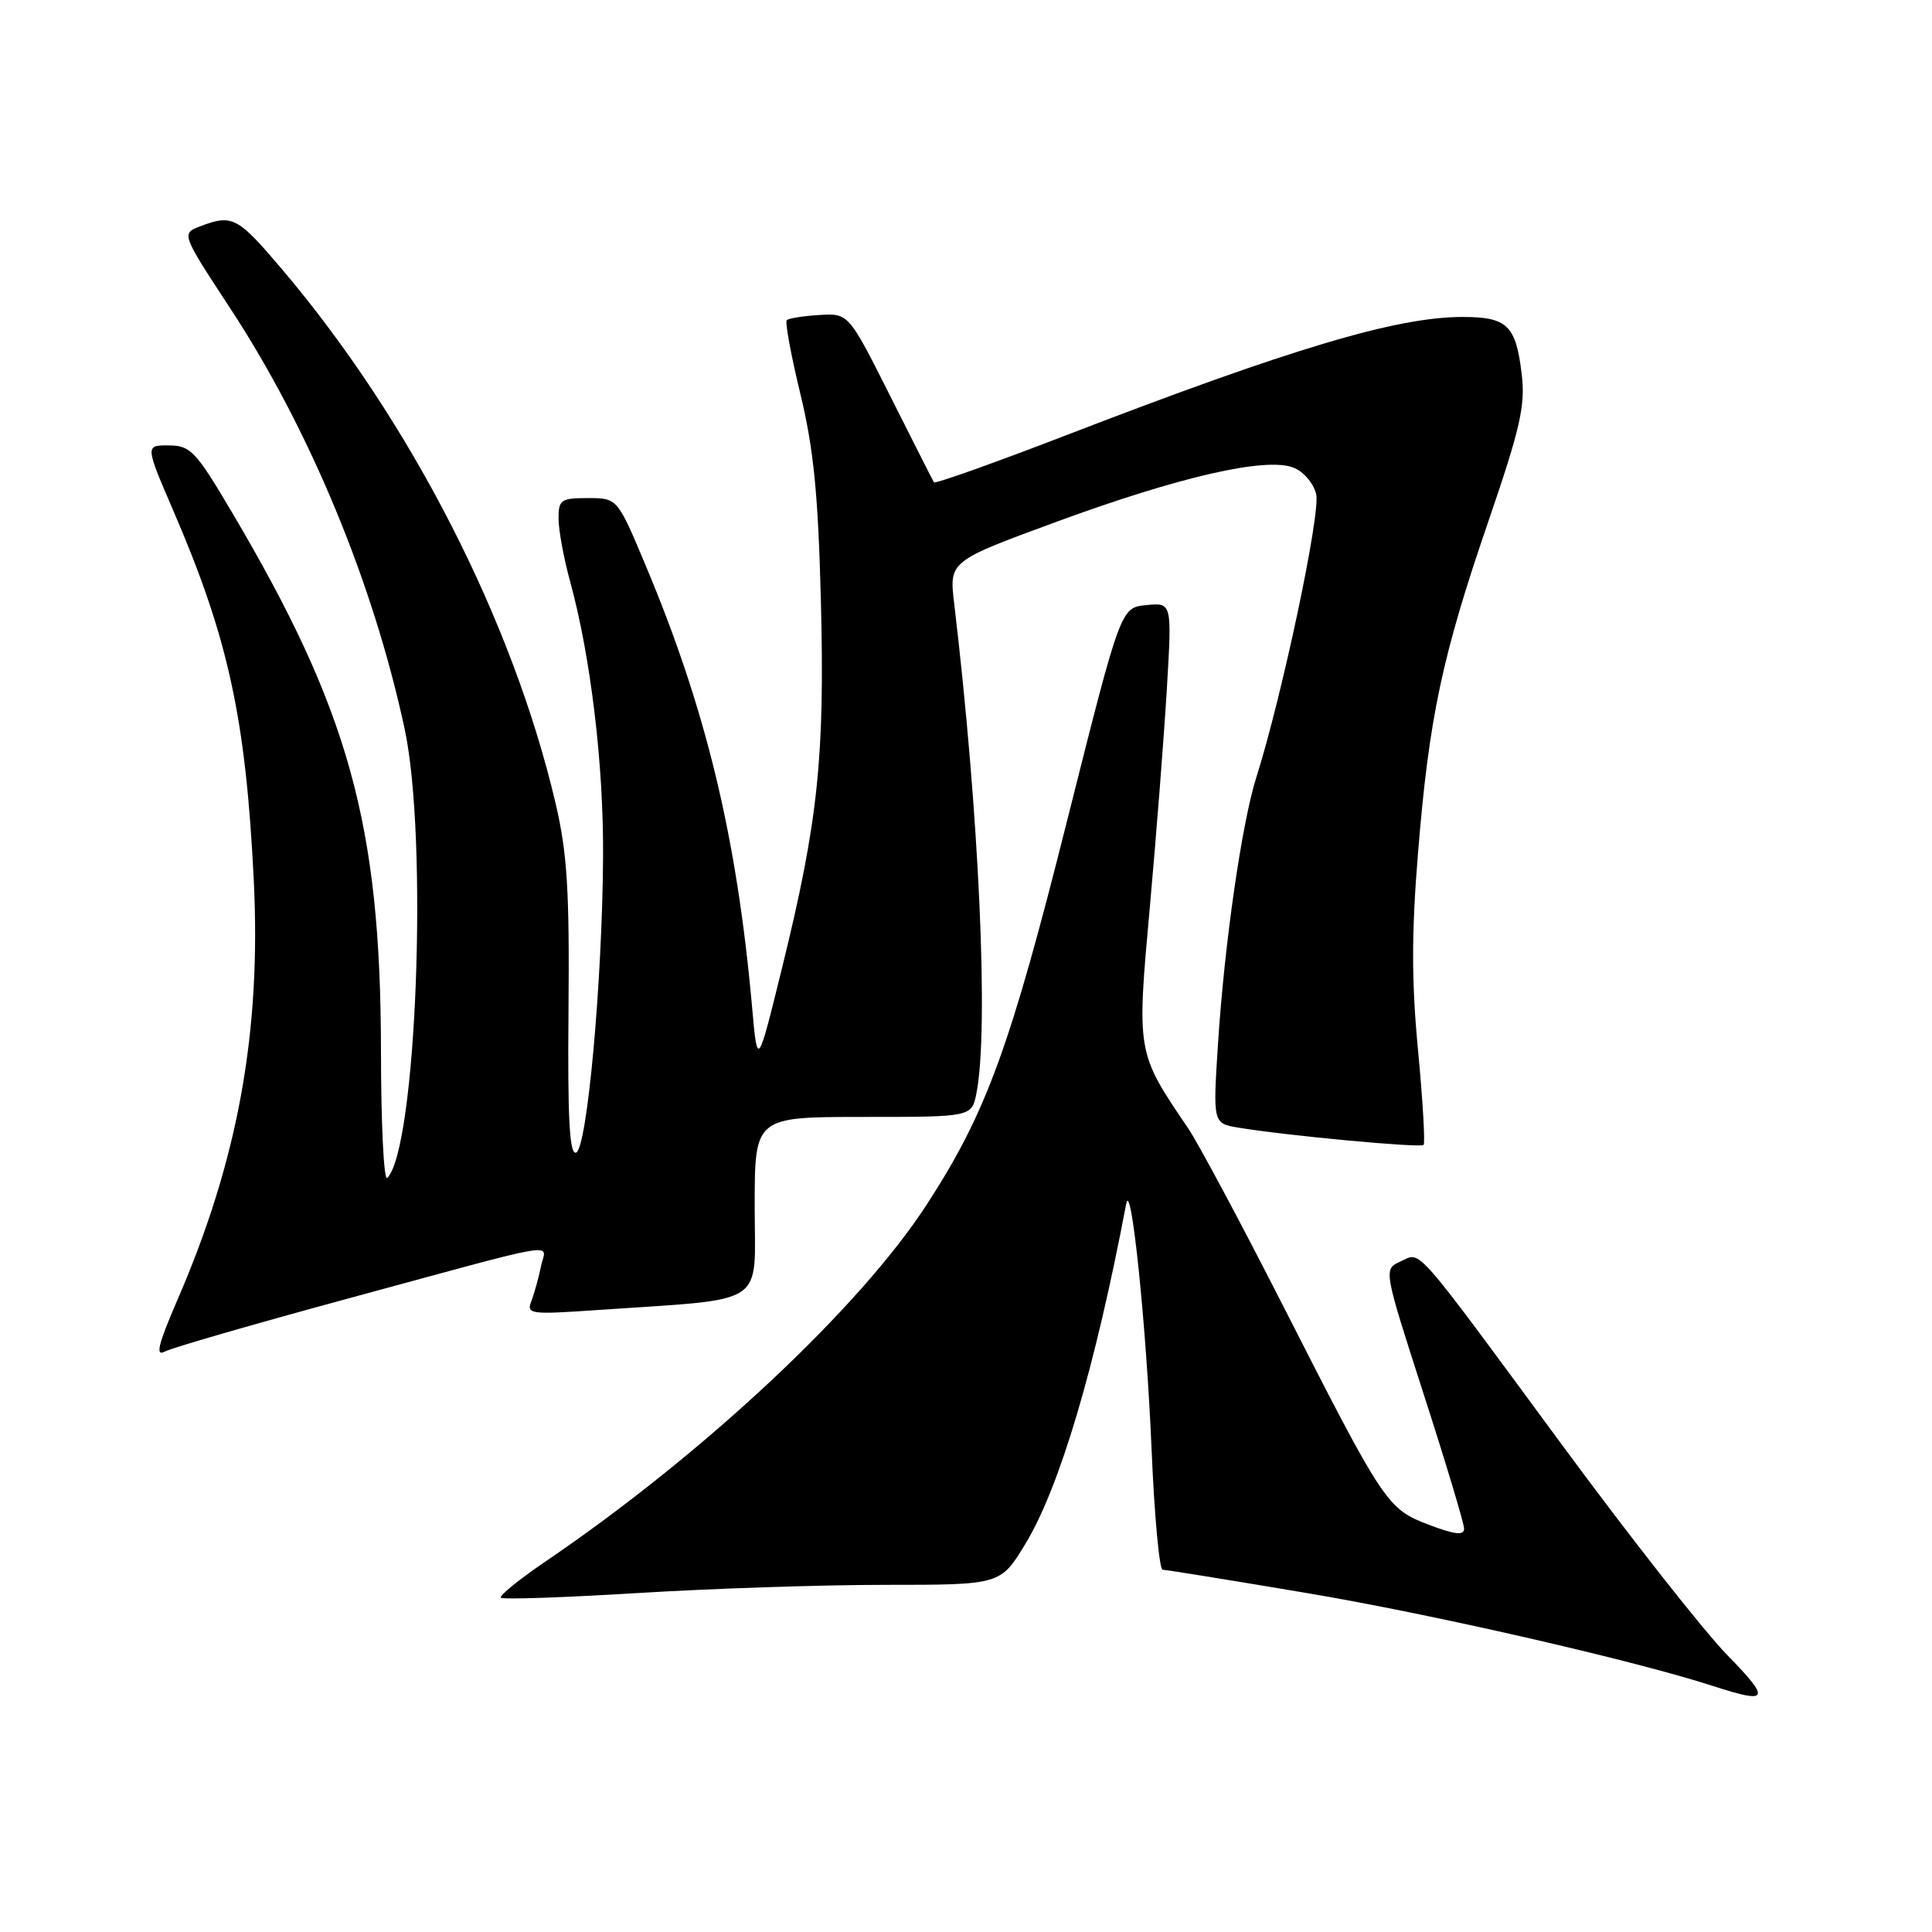 <?xml version="1.0" encoding="UTF-8" standalone="no"?>
<!DOCTYPE svg PUBLIC "-//W3C//DTD SVG 1.1//EN" "http://www.w3.org/Graphics/SVG/1.1/DTD/svg11.dtd" >
<svg xmlns="http://www.w3.org/2000/svg" xmlns:xlink="http://www.w3.org/1999/xlink" version="1.1" viewBox="0 0 256 256">
 <g >
 <path fill="currentColor"
d=" M 228.82 219.25 C 225.74 216.09 215.92 203.60 207.01 191.50 C 186.96 164.28 188.37 165.88 185.56 167.16 C 183.31 168.18 183.31 168.18 188.65 184.75 C 191.59 193.86 194.00 201.87 194.00 202.56 C 194.00 203.48 192.79 203.35 189.36 202.05 C 183.79 199.93 183.45 199.42 169.88 172.76 C 164.35 161.91 158.74 151.42 157.40 149.45 C 150.59 139.42 150.61 139.54 152.37 120.08 C 153.24 110.41 154.25 97.40 154.62 91.18 C 155.29 79.85 155.29 79.85 151.90 80.18 C 148.50 80.50 148.50 80.50 141.46 108.50 C 133.84 138.83 130.71 147.42 122.82 159.58 C 113.94 173.29 93.18 192.72 72.20 206.96 C 68.74 209.32 66.12 211.45 66.37 211.71 C 66.63 211.96 74.77 211.68 84.45 211.09 C 94.14 210.49 108.93 210.00 117.32 210.00 C 132.58 210.00 132.58 210.00 135.88 204.55 C 140.41 197.08 145.12 181.19 149.23 159.50 C 149.88 156.07 151.91 175.76 152.60 192.25 C 152.97 200.91 153.62 208.00 154.06 208.00 C 154.49 208.00 162.97 209.37 172.89 211.04 C 189.59 213.84 216.34 219.96 227.00 223.41 C 234.44 225.82 234.69 225.26 228.82 219.25 Z  M 45.50 172.23 C 75.39 164.12 72.32 164.63 71.68 167.81 C 71.38 169.29 70.81 171.34 70.42 172.37 C 69.73 174.14 70.19 174.20 79.10 173.59 C 102.01 172.01 100.00 173.33 100.00 159.90 C 100.00 148.00 100.00 148.00 114.38 148.00 C 128.75 148.00 128.75 148.00 129.38 144.88 C 131.05 136.50 129.75 107.79 126.43 79.93 C 125.77 74.36 125.77 74.36 140.13 69.09 C 156.33 63.15 167.69 60.55 171.36 61.95 C 172.69 62.45 174.04 64.01 174.40 65.47 C 175.02 67.94 169.89 92.21 166.47 103.00 C 164.55 109.04 162.24 125.11 161.40 138.18 C 160.71 148.86 160.71 148.86 164.11 149.42 C 170.40 150.47 188.21 152.13 188.63 151.71 C 188.86 151.48 188.53 145.84 187.90 139.19 C 187.03 130.11 187.03 123.60 187.89 113.08 C 189.35 95.11 191.07 86.99 197.22 69.07 C 201.44 56.75 202.13 53.75 201.64 49.64 C 200.87 43.10 199.74 42.00 193.79 42.00 C 185.06 42.00 171.17 46.14 141.25 57.68 C 131.76 61.34 123.88 64.14 123.75 63.91 C 123.61 63.69 121.01 58.55 117.97 52.50 C 112.44 41.50 112.44 41.50 108.56 41.74 C 106.43 41.87 104.49 42.18 104.25 42.42 C 104.00 42.66 104.81 47.06 106.05 52.18 C 107.81 59.46 108.41 65.46 108.77 79.57 C 109.30 100.26 108.41 108.80 103.67 128.07 C 100.37 141.50 100.37 141.50 99.66 133.50 C 97.65 110.91 93.54 93.88 85.48 74.75 C 81.80 66.00 81.80 66.00 77.90 66.00 C 74.31 66.00 74.00 66.22 74.01 68.75 C 74.02 70.26 74.70 73.97 75.53 77.00 C 78.27 86.98 79.99 101.32 79.91 113.50 C 79.81 130.15 77.79 152.24 76.33 152.73 C 75.46 153.01 75.20 148.17 75.33 133.81 C 75.47 118.03 75.16 113.04 73.63 106.50 C 67.97 82.29 54.41 55.80 37.43 35.75 C 31.48 28.73 30.80 28.37 26.57 29.97 C 24.01 30.95 24.01 30.95 30.55 40.92 C 41.03 56.92 49.43 77.16 53.60 96.50 C 56.76 111.11 55.18 152.23 51.31 156.09 C 50.86 156.53 50.49 148.93 50.48 139.20 C 50.44 109.25 46.23 94.06 30.67 67.77 C 25.93 59.76 25.24 59.03 22.36 59.02 C 19.23 59.00 19.23 59.00 23.00 67.75 C 30.25 84.57 32.56 95.17 33.62 116.50 C 34.63 136.72 31.55 153.69 23.51 172.24 C 20.96 178.14 20.56 179.77 21.83 179.09 C 22.75 178.60 33.40 175.52 45.50 172.23 Z "/>
</g>
</svg>